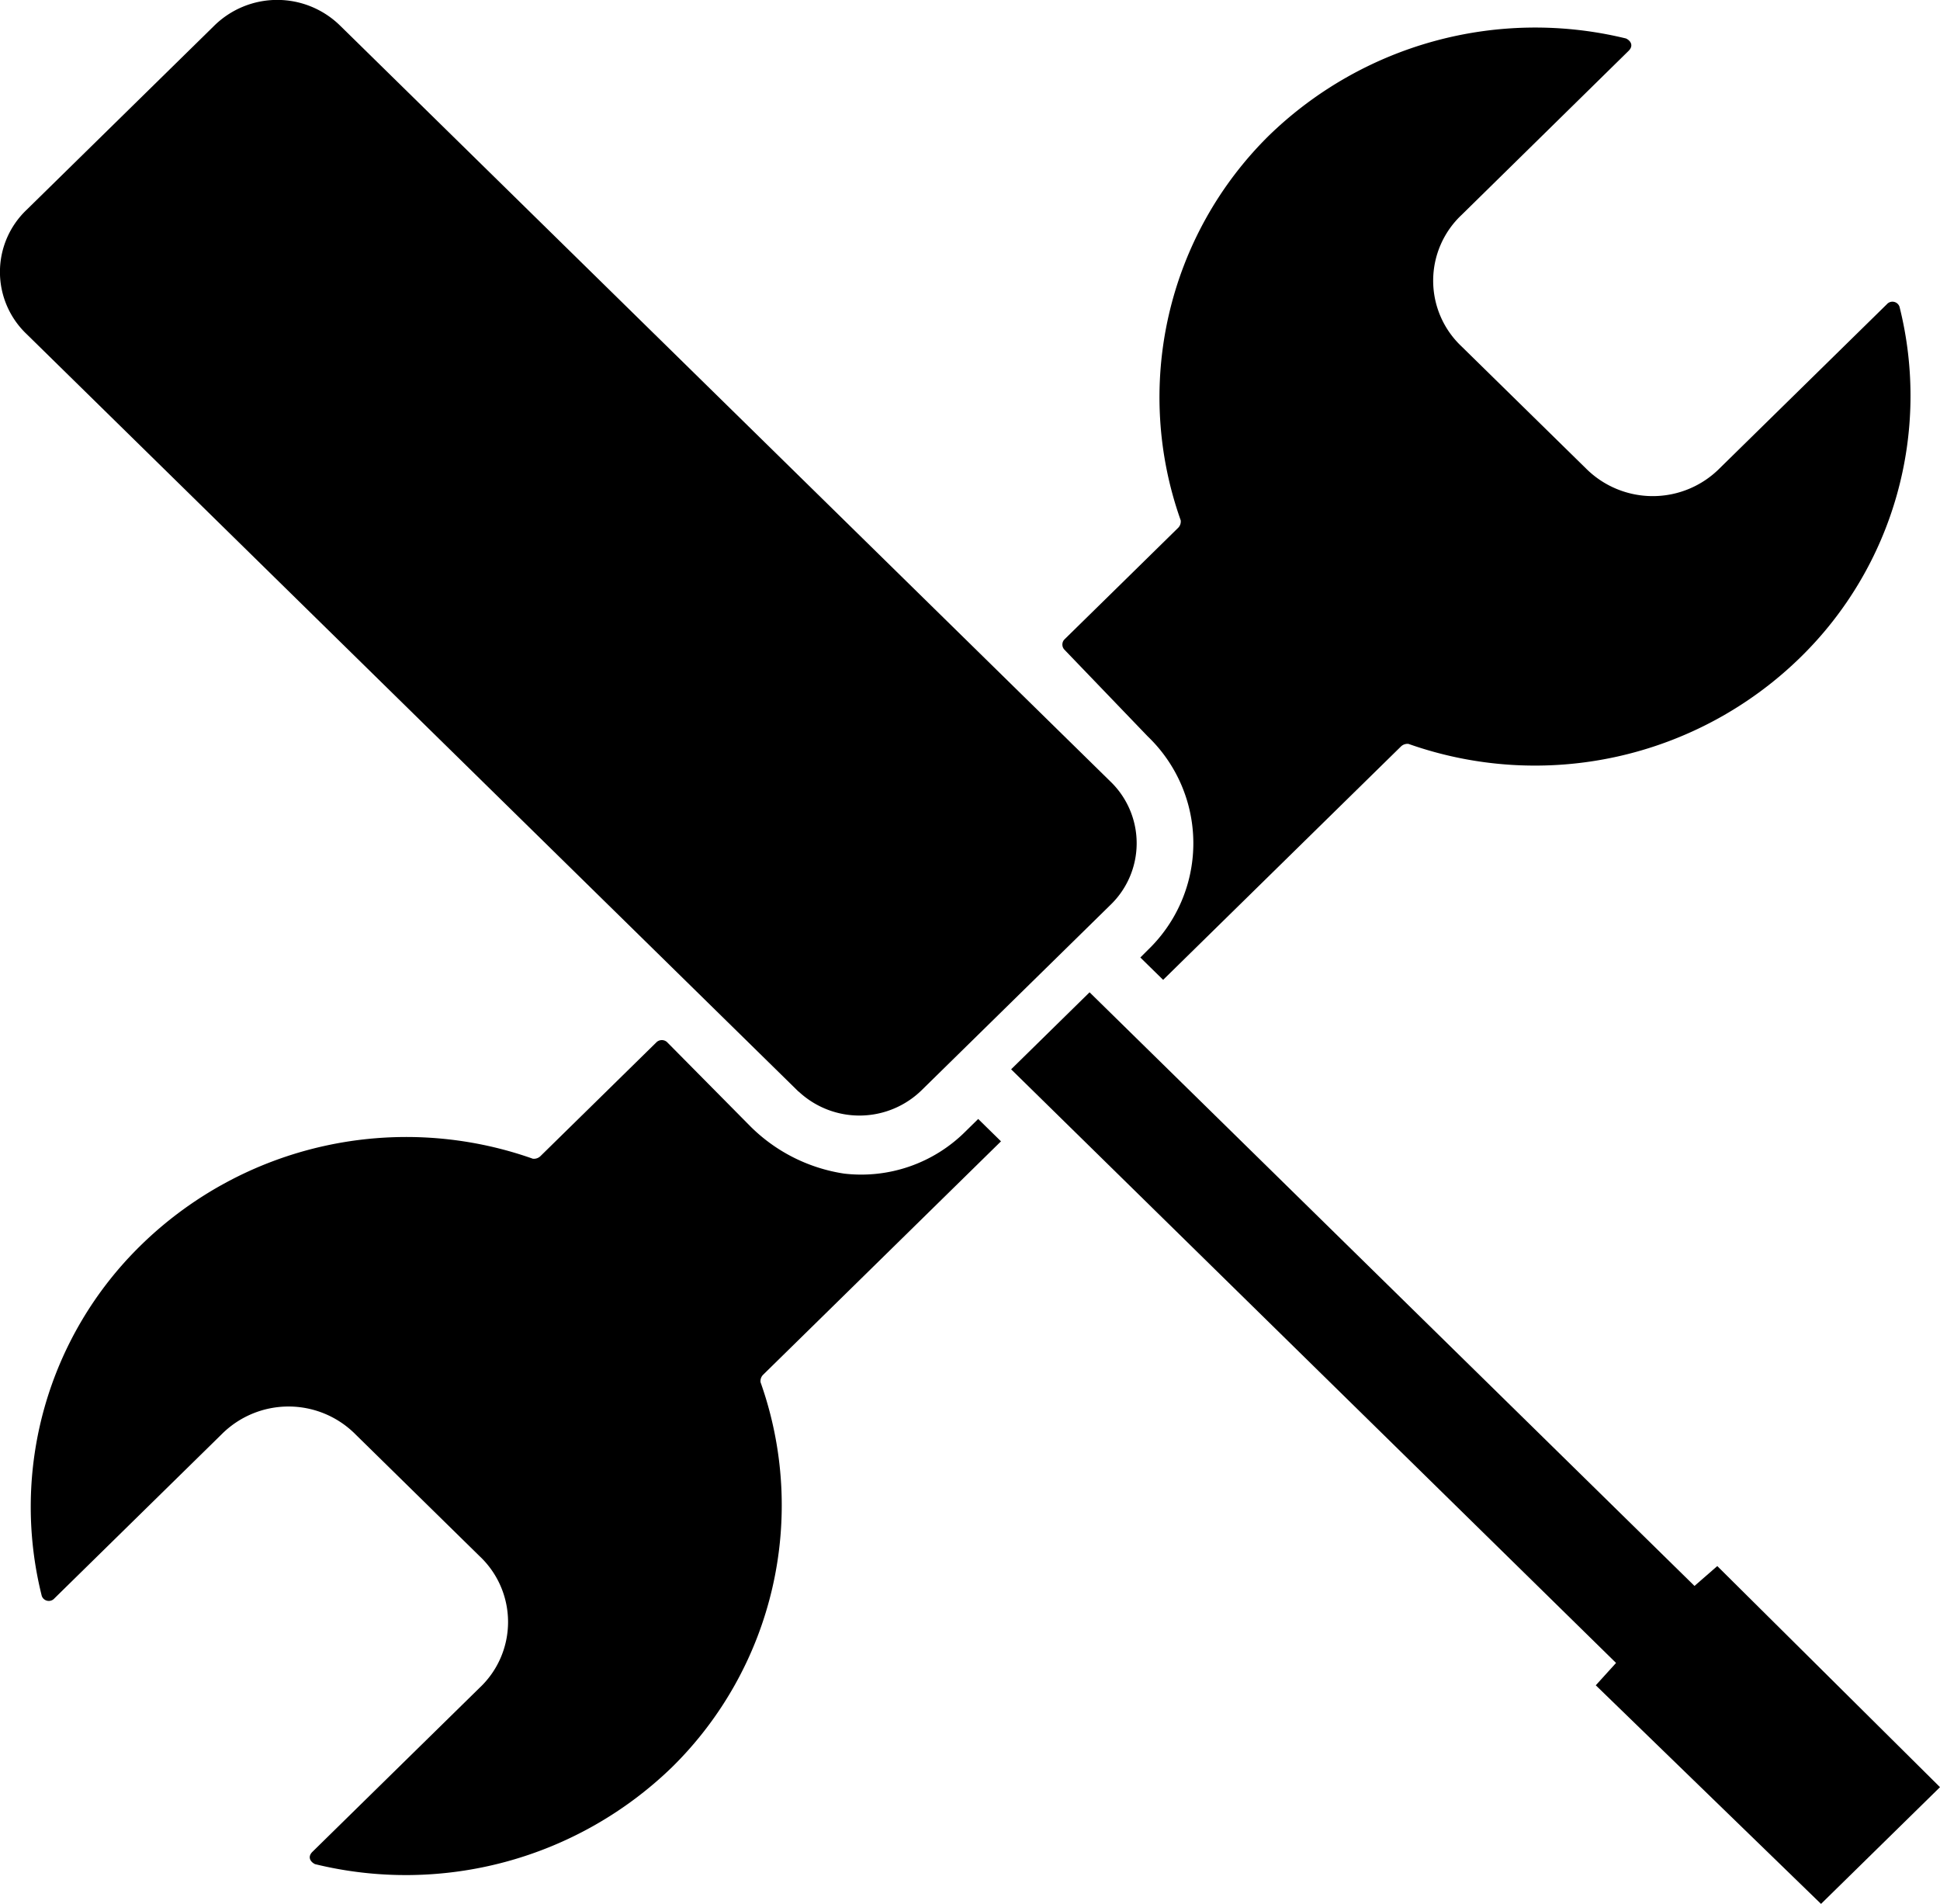 <svg xmlns="http://www.w3.org/2000/svg" width="52.082" height="51.1" viewBox="0 0 52.082 51.1"><g transform="translate(-0.442 -0.434)"><path d="M21.438,29.3.714,8.967a2.3,2.3,0,0,1,0-3.334L5.742.7a2.411,2.411,0,0,1,3.4,0L29.8,20.966a2.3,2.3,0,0,1,0,3.334l-5.028,4.933a2.39,2.39,0,0,1-3.329.067Z" transform="translate(0.442 0.433)"/><path d="M18.958,15.4l-.612.533L2.106,0,0,2.067,16.24,18l-.544.6,6.047,5.867,3.194-3.133Z" transform="translate(27.587 27.067)"/><path d="M25.095,2.45a3.961,3.961,0,0,1-3.262,1.133,4.525,4.525,0,0,1-2.514-1.267L17.077.05a.21.21,0,0,0-.272,0L15.31,1.517l-1.631,1.6a.253.253,0,0,1-.2.067A10.191,10.191,0,0,0,2.944,5.517a9.814,9.814,0,0,0-2.65,9.4.2.2,0,0,0,.34.067l4.485-4.4a2.536,2.536,0,0,1,3.6,0l3.329,3.267a2.423,2.423,0,0,1,0,3.533l-4.485,4.4c-.136.133-.068.267.068.333a10.265,10.265,0,0,0,9.581-2.6A9.861,9.861,0,0,0,19.591,9.183a.242.242,0,0,1,.068-.2L21.222,7.45l4.824-4.733-.612-.6Z" transform="translate(1.269 28.35)"/><path d="M2.293,19.021a3.971,3.971,0,0,1,0,5.733l-.2.2.612.6,4.824-4.733,1.563-1.533a.253.253,0,0,1,.2-.067,10.191,10.191,0,0,0,10.532-2.333,9.814,9.814,0,0,0,2.65-9.4.2.2,0,0,0-.34-.067l-4.485,4.4a2.536,2.536,0,0,1-3.6,0L10.719,8.555a2.423,2.423,0,0,1,0-3.533L15.2.621c.136-.133.068-.267-.068-.333a10.265,10.265,0,0,0-9.581,2.6A9.861,9.861,0,0,0,3.177,13.221a.242.242,0,0,1-.068.2L1.546,14.955.051,16.421a.2.2,0,0,0,0,.267Z" transform="translate(28.963 1.179)"/></g></svg>